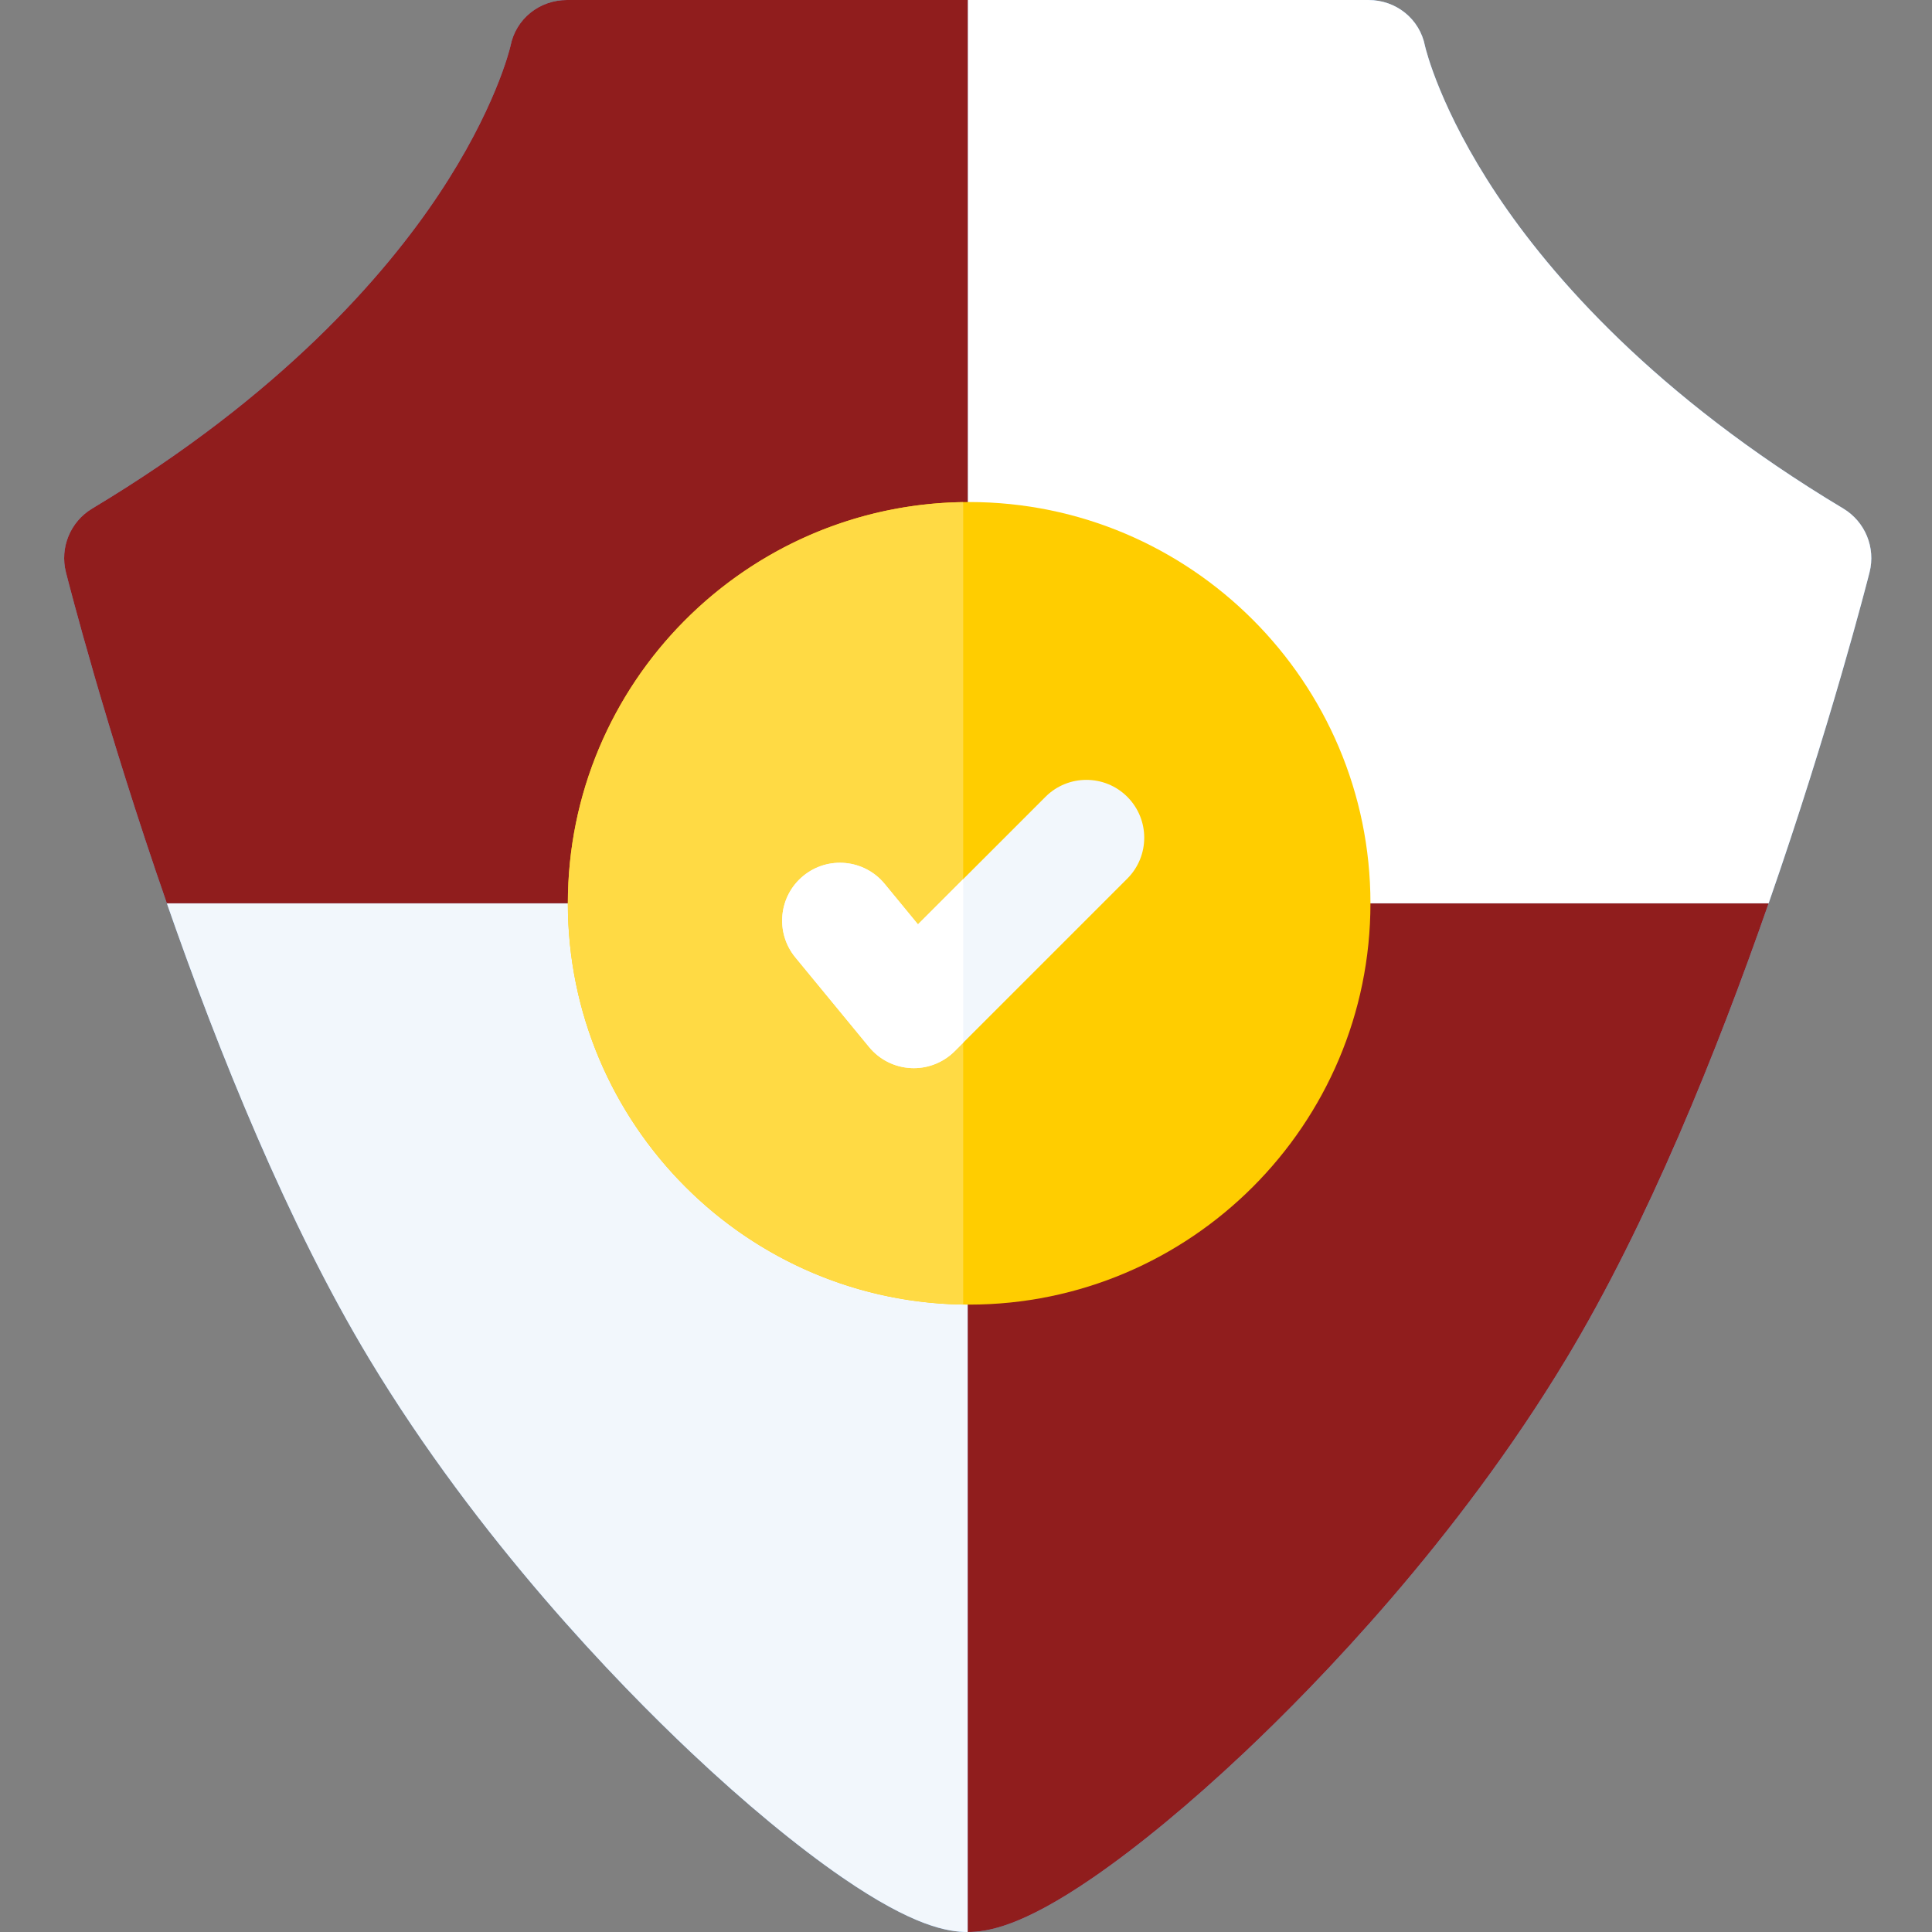 <?xml version="1.0"?>
<svg xmlns="http://www.w3.org/2000/svg" height="512px" viewBox="-17 0 512 512.002" width="512px" class=""><rect x="-17" y="0" width="512" height="512.002" fill="#808080" stroke="none"/><g><path d="m239.461 512c-5.262 0-14.434-1.5-33.258-14.453-11.953-8.23-25.797-19.676-40.035-33.102-19.41-18.309-56.305-56.211-85.316-104.336-47.027-78.008-79.039-203.156-80.379-208.445-1.66-6.559 1.176-13.43 6.977-16.91 50.07-30.008 77.551-61.797 91.789-83.176 14.922-22.41 18.809-38.367 19.043-39.375 1.395-7.203 7.66-12.203 15.004-12.203h212.352c7.344 0 13.609 5 15.008 12.203.23 1.008 4.117 16.969 19.039 39.375 14.242 21.383 41.723 53.168 91.789 83.18 5.805 3.477 8.641 10.352 6.977 16.91-1.34 5.289-33.348 130.434-80.379 208.445-29.012 48.125-65.906 86.023-85.316 104.332-14.238 13.43-28.078 24.875-40.035 33.102-18.824 12.957-27.996 14.453-33.258 14.453zm0 0" fill="#7ab4f9" data-original="#7AB4F9"/><path d="m27.219 239.391c13.73 39.441 32.105 85.016 53.633 120.723 29.012 48.125 65.906 86.023 85.316 104.332 14.238 13.43 28.082 24.875 40.035 33.102 18.824 12.957 27.996 14.457 33.258 14.457h.008v-272.613zm0 0" fill="#f2f7fc" data-original="#F2F7FC" class=""/><path d="m239.469 239.391v272.609c5.266 0 14.434-1.504 33.25-14.453 11.953-8.227 25.797-19.676 40.035-33.102 19.41-18.309 56.305-56.207 85.316-104.336 21.523-35.703 39.902-81.277 53.633-120.723h-212.234zm0 0" fill="#4558fb" data-original="#4558FB" class="" data-old_color="#4558fb" style="fill:#901D1D"/><path d="m451.703 239.391c16.27-46.734 26.02-84.855 26.746-87.723 1.664-6.559-1.172-13.434-6.977-16.91-50.066-30.012-77.551-61.797-91.789-83.18-14.922-22.406-18.805-38.367-19.039-39.375-1.398-7.203-7.664-12.203-15.008-12.203h-106.168v239.391zm0 0" fill="#dae8f7" data-original="#DAE8F7" class="" data-old_color="#dae8f7" style="fill:#FFFFFF"/><path d="m239.469 0h-106.184c-7.344 0-13.609 5-15.004 12.203-.234 1.008-4.121 16.969-19.043 39.375-14.238 21.383-41.723 53.168-91.789 83.18-5.805 3.477-8.641 10.352-6.977 16.91.727 2.867 10.477 40.988 26.746 87.723h212.25zm0 0" fill="#647def" data-original="#647DEF" class="" data-old_color="#647def" style="fill:#901D1D"/><path d="m239.836 345.738c-58.641 0-106.348-47.711-106.348-106.348 0-58.641 47.707-106.348 106.348-106.348 58.641 0 106.348 47.707 106.348 106.344 0 58.641-47.707 106.352-106.348 106.352zm0 0" fill="#2ecb71" data-original="#2ECB71" class="active-path" data-old_color="#2ecb71" style="fill:#FFCD00"/><path d="m133.488 239.391c0 58.113 46.852 105.477 104.766 106.328v-212.656c-57.914.848-104.766 48.215-104.766 106.328zm0 0" fill="#82e0aa" data-original="#82E0AA" class="" data-old_color="#82e0aa" style="fill:#FFDA44"/><path d="m225.164 283.074c-.246 0-.496-.008-.742-.02-4.32-.207-8.348-2.23-11.094-5.57l-19.562-23.773c-5.379-6.539-4.441-16.199 2.098-21.578 6.535-5.379 16.195-4.438 21.574 2.098l8.832 10.734 33.797-33.801c5.984-5.984 15.691-5.984 21.676 0 5.988 5.988 5.988 15.691 0 21.68l-45.742 45.742c-2.879 2.879-6.781 4.488-10.836 4.488zm0 0" fill="#f2f7fc" data-original="#F2F7FC" class=""/><path d="m226.27 244.965-8.832-10.734c-5.379-6.535-15.039-7.473-21.574-2.098-6.539 5.379-7.477 15.039-2.098 21.578l19.562 23.773c2.746 3.34 6.777 5.363 11.094 5.57.246.012.496.02.742.02 4.055 0 7.957-1.609 10.84-4.492l2.25-2.25v-43.355zm0 0" fill="#fff" data-original="#FFF" class="" style="fill:#FFF"/></g> </svg>
